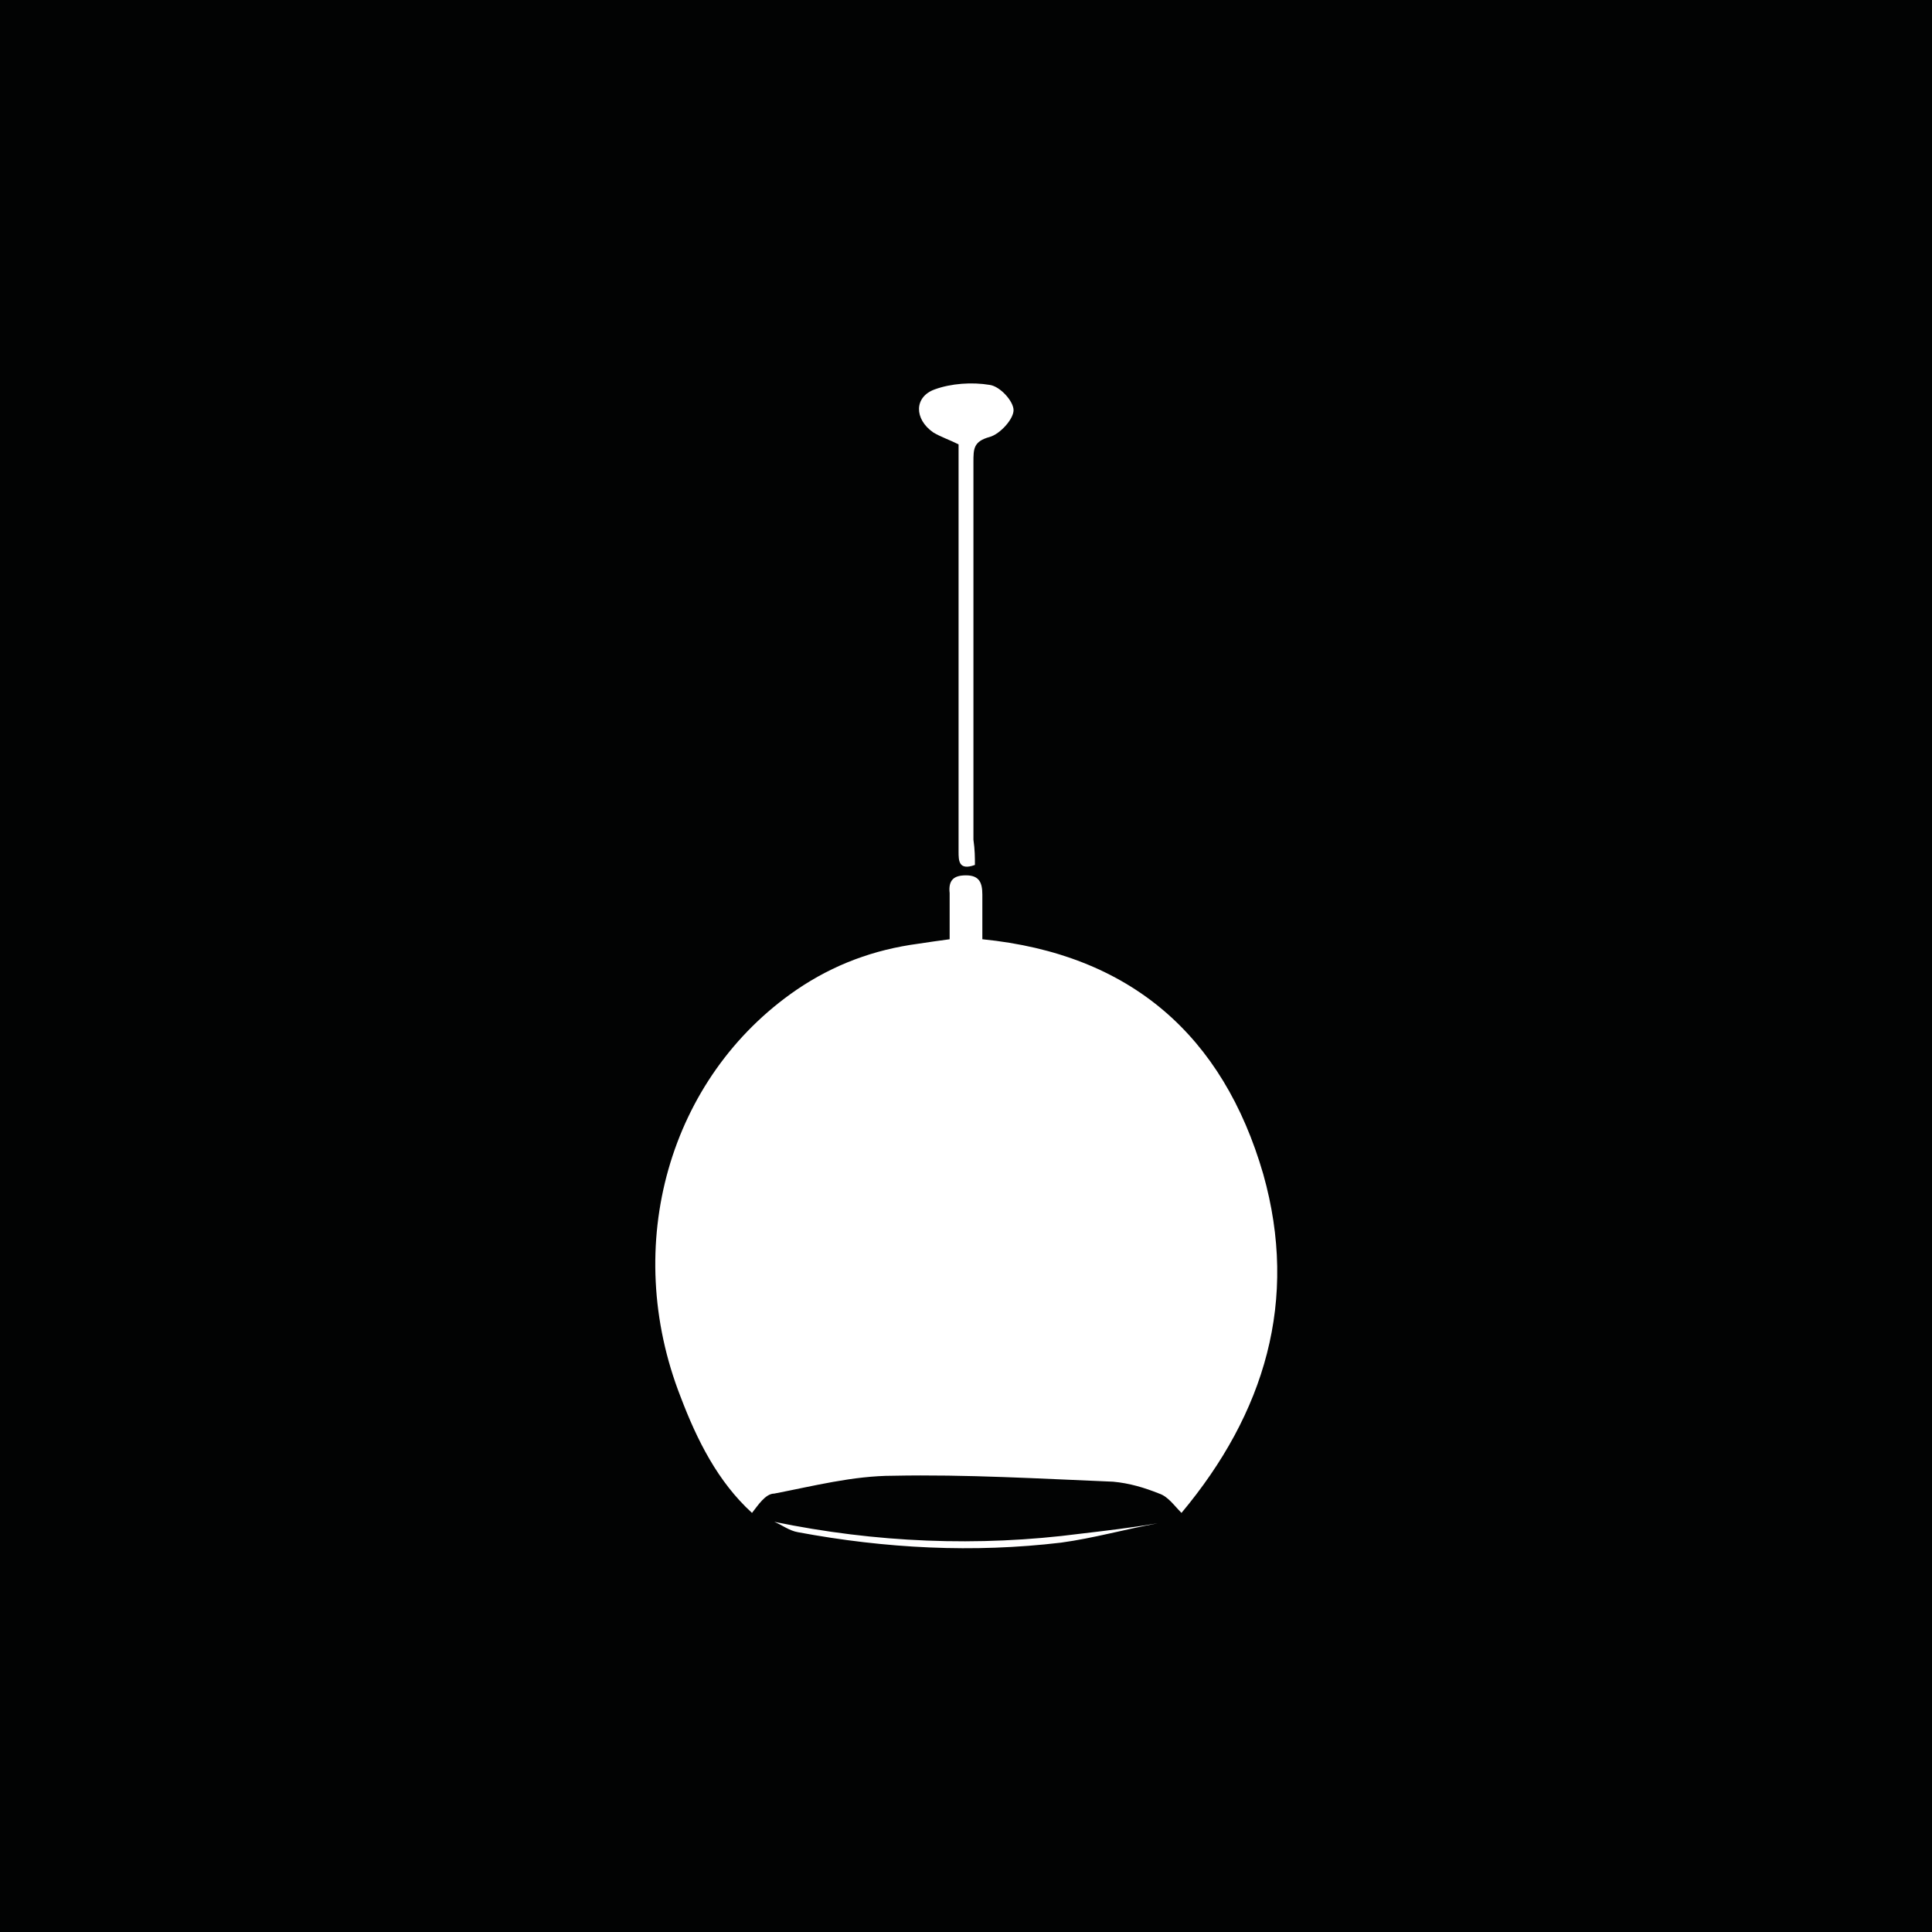 <?xml version="1.0" encoding="utf-8"?>
<!-- Generator: Adobe Illustrator 19.2.0, SVG Export Plug-In . SVG Version: 6.00 Build 0)  -->
<svg version="1.1" id="Layer_1" xmlns="http://www.w3.org/2000/svg" xmlns:xlink="http://www.w3.org/1999/xlink" x="0px" y="0px"
	 viewBox="0 0 130 130" style="enable-background:new 0 0 130 130;" xml:space="preserve">
<style type="text/css">
	.st0{fill:#020303;}
	.st1{fill:#FFFFFF;}
</style>
<rect x="0" y="0" class="st0" width="130" height="130"/>
<rect x="184.9" y="0" class="st0" width="130" height="130"/>
<g>
	<path class="st1" d="M210.7,85.1c-1.6,0-3,0-4.6,0c0-5.3,0-10.6,0-16c21.9,0,43.8,0,65.8,0c0,5.3,0,10.6,0,15.9c-1.5,0-3,0-4.6,0
		c0,1.4,0,2.7,0,4c0,0.5,0,1.1-0.1,1.6c-0.3,1.4-1.3,2.2-2.8,2.2c-0.4,0-0.9,0-1.3,0c-1.9,0-3.1-1.2-3.1-3.1c0-1.5,0-3.1,0-4.7
		c-13.9,0-27.8,0-41.8,0c0,1.4,0,2.7,0,4.1c0,2.7-1,3.7-3.6,3.7c-0.6,0-1.3,0-1.8-0.1c-1.2-0.3-1.9-1.5-2-3
		C210.6,88.2,210.7,86.7,210.7,85.1z"/>
	<path class="st1" d="M207.9,65.8c1.3-1.4,2.7-3,4.2-4.6c0.3-0.3,0.8-0.3,1.4-0.5c0-7.7,0-15.6,0-23.5c0.9,0,1.8,0,2.7,0
		c0,0.8,0,1.6,0,2.5c15.1,0,30.2,0,45.3,0c0-0.8,0-1.6,0-2.5c0.9,0,1.7,0,2.7,0c0,7.9,0,15.8,0,23.8c1.2-0.4,1.7,0.4,2.3,1
		c1.2,1.3,2.4,2.6,3.5,3.8C249.3,65.8,228.4,65.8,207.9,65.8z M260.7,60.9c-0.1-0.3-0.2-0.5-0.3-0.7c-0.9-1.7-1.8-3.4-2.6-5.1
		c-0.3-0.6-0.6-0.7-1.2-0.7c-3.9,0-7.8,0-11.6,0c-2.2,0-2.2,0-2.6,2.1c0,0.1,0,0.1,0,0.2c-0.2,1.4-0.5,2.8-0.7,4.2
		C248.1,60.9,254.3,60.9,260.7,60.9z M236.1,60.9c-0.3-2-0.7-4-1-5.9c0-0.2-0.5-0.5-0.7-0.5c-4.5,0-9,0-13.5,0
		c-0.3,0-0.6,0.1-0.7,0.3c-1.1,2-2.1,4-3.1,6.1C223.4,60.9,229.7,60.9,236.1,60.9z"/>
	<path class="st1" d="M286.1,47.5c0,1.1,0,2.1,0,3.1c0,0.3,0.3,0.6,0.5,0.9c0.1,0.2,0.4,0.2,0.4,0.4c0.5,1.1,1.4,1,2.4,1
		c1.4,0,2.8,0,4.3,0c0,3.8,0,7.5,0,11.4c-5.9,0-11.8,0-17.7,0c0-3.7,0-7.5,0-11.4c1.3,0,2.6,0,3.9,0c0.4,0,0.8,0,1.2,0
		c0.6,0.1,1.2,0,1.4-0.7c0,0,0-0.1,0.1-0.1c1.5-0.8,1.2-2.2,1.2-3.4c0-0.4,0-0.8,0-1.2C284.5,47.5,285.3,47.5,286.1,47.5z
		 M279.4,56.9c0,1.2,0,2.3,0,3.5c3.7,0,7.3,0,11,0c0-1.2,0-2.3,0-3.5C286.7,56.9,283.1,56.9,279.4,56.9z"/>
	<path class="st1" d="M293.7,77.8c-0.6,0-1.2,0-1.9,0c0,0.6,0,1.2,0,1.9c-0.8,0-1.5,0-2.3,0c0-0.6,0-1.2,0-1.9c-3.2,0-6.3,0-9.4,0
		c0,0.6,0,1.2,0,1.8c-0.8,0-1.5,0-2.2,0c0-0.6,0-1.2,0-1.9c-0.7,0-1.3,0-1.9,0c0-3.8,0-7.6,0-11.4c5.9,0,11.8,0,17.7,0
		C293.7,70.2,293.7,73.9,293.7,77.8z M279.4,73.8c3.7,0,7.3,0,11,0c0-1.2,0-2.3,0-3.5c-3.7,0-7.3,0-11,0
		C279.4,71.5,279.4,72.6,279.4,73.8z"/>
	<path class="st1" d="M279.1,45.7c0.8-2.1,1.6-4.2,2.3-6.3c0.3-1,0.8-1.3,1.8-1.2c1.3,0.1,2.7,0,4,0c0.3,0,0.7,0.2,0.8,0.4
		c0.9,2.3,1.7,4.6,2.6,6.9c0,0,0,0.1,0,0.2C286.8,45.7,283,45.7,279.1,45.7z"/>
</g>
<g>
	<path class="st1" d="M50.6,101.8c-2.3-2.1-3.7-4.9-4.8-7.8c-4-10.2-0.8-21.5,7.8-27.4c2.5-1.7,5.2-2.7,8.2-3.1
		c0.7-0.1,1.3-0.2,2.1-0.3c0-1.1,0-2.1,0-3.1c-0.1-0.9,0.3-1.2,1.1-1.2c0.9,0,1.1,0.5,1.1,1.3c0,1,0,2,0,3c10,1,16.2,6.5,18.9,15.8
		c2.4,8.5,0.1,16.1-5.5,22.8c-0.5-0.5-0.9-1.1-1.5-1.3c-1-0.4-2-0.7-3.1-0.8c-4.9-0.2-9.9-0.5-14.8-0.4c-2.7,0-5.4,0.7-8,1.2
		C51.5,100.5,51,101.3,50.6,101.8z"/>
	<path class="st1" d="M65.6,58.2c-1.1,0.4-1.1-0.3-1.1-0.9c0-5.4,0-10.7,0-16.1c0-3.7,0-7.5,0-11.3c-0.6-0.3-1.2-0.5-1.7-0.8
		c-1.3-0.9-1.3-2.4,0.1-2.9c1.1-0.4,2.5-0.5,3.7-0.3c0.7,0.1,1.6,1.1,1.6,1.7c0,0.6-0.9,1.6-1.6,1.8c-1.1,0.3-1.1,0.8-1.1,1.7
		c0,8.5,0,17,0,25.4C65.6,57.2,65.6,57.7,65.6,58.2z"/>
	<path class="st1" d="M52.1,102.4c6.8,1.4,13.7,1.7,20.6,0.8c1.7-0.2,3.4-0.4,5.2-0.7c-2.2,0.4-4.3,1-6.5,1.3
		c-5.9,0.7-11.8,0.4-17.7-0.7C53.1,103,52.6,102.6,52.1,102.4z"/>
</g>
</svg>
